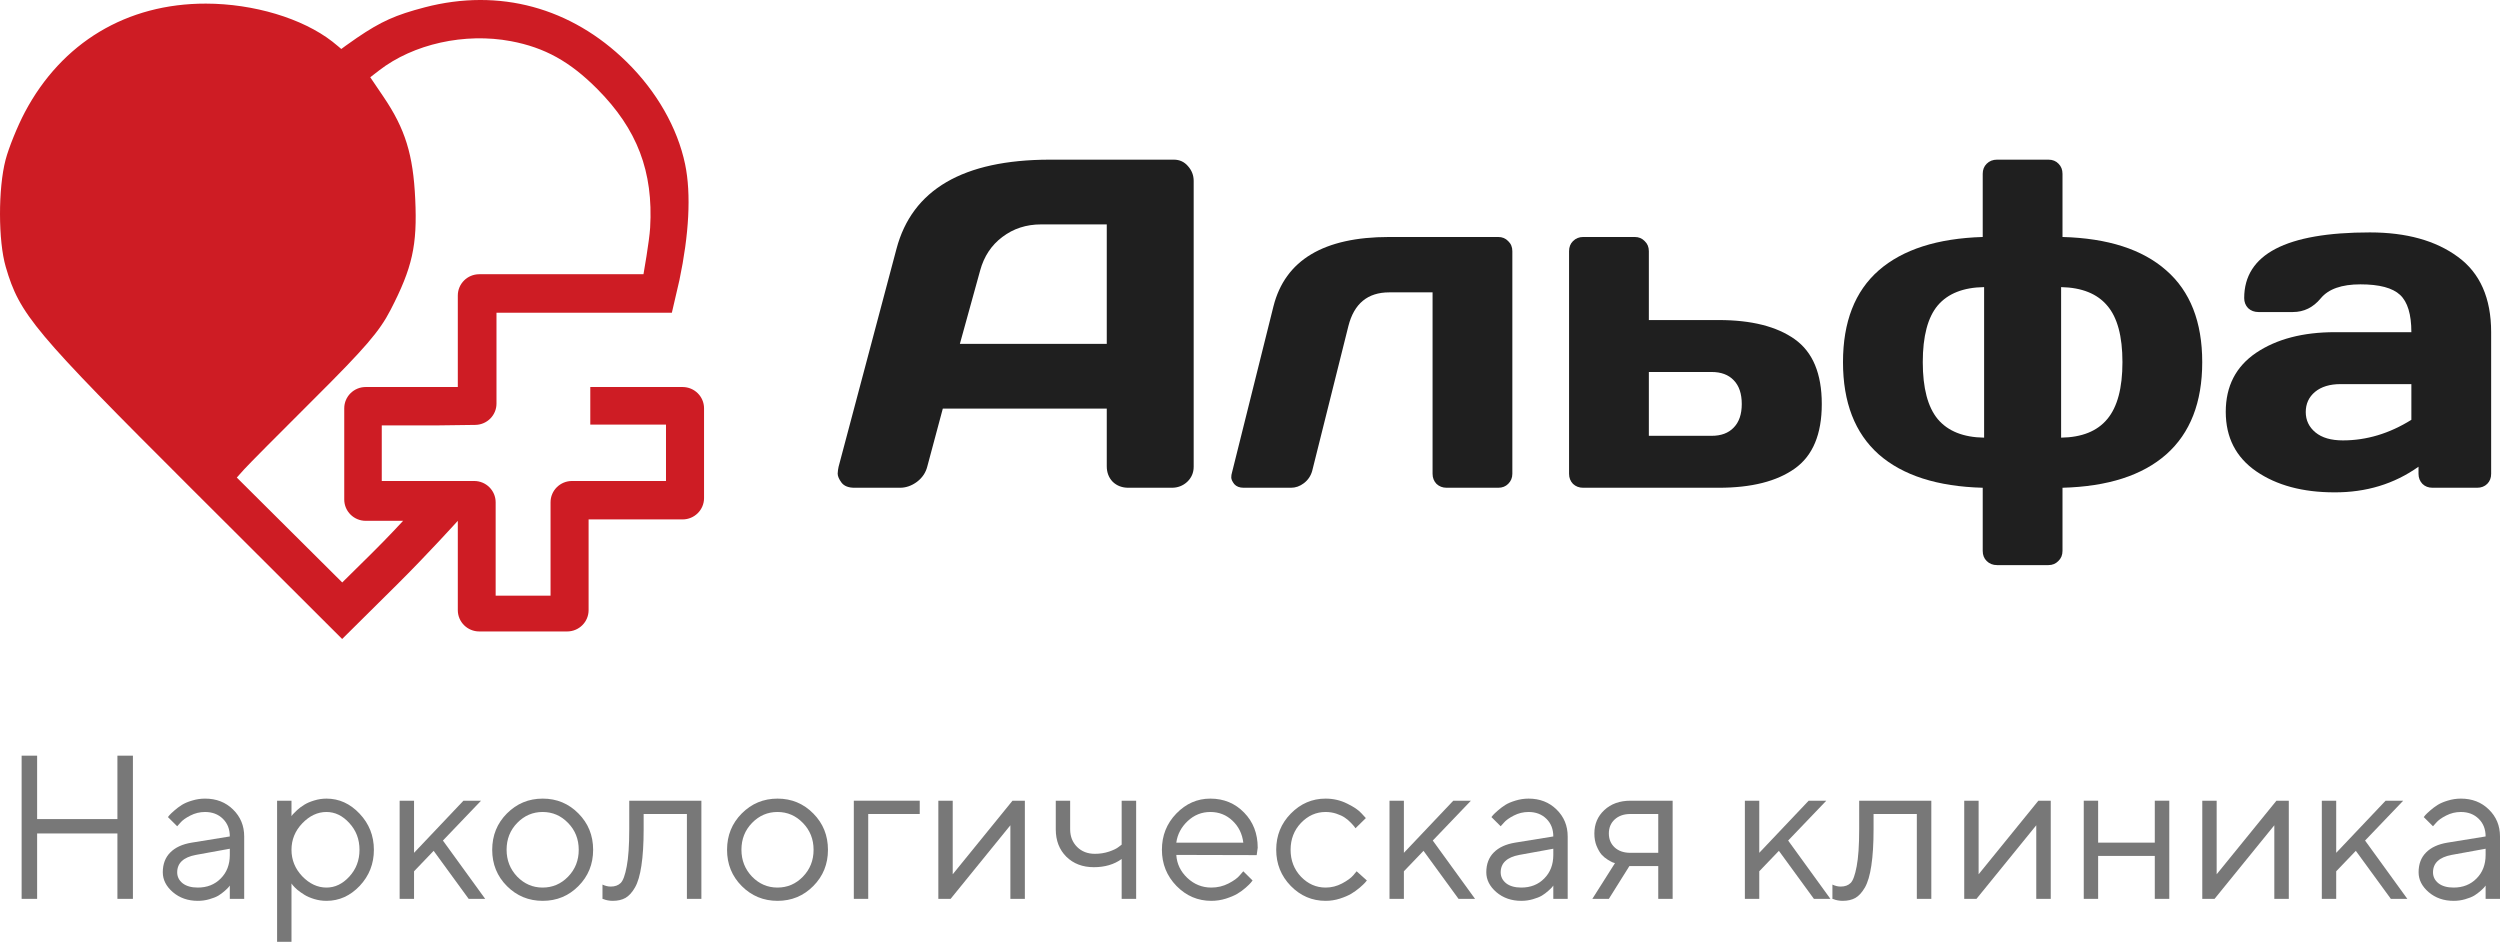 <svg width="146" height="55" viewBox="0 0 146 55" fill="none" xmlns="http://www.w3.org/2000/svg">
<path fill-rule="evenodd" clip-rule="evenodd" d="M24.818 0.425C23.096 0.874 22.258 1.25 20.846 2.209C20.32 2.567 19.931 2.861 19.931 2.861C19.931 2.861 19.623 2.594 19.409 2.428C17.661 1.07 14.816 0.216 12.027 0.211C7.407 0.203 3.605 2.484 1.449 6.558C1.018 7.374 0.512 8.622 0.326 9.33C-0.113 11.005 -0.108 14.07 0.337 15.591C1.149 18.367 1.959 19.333 11.233 28.587L12.129 29.48L19.982 37.317L23.196 34.131C24.963 32.378 26.736 30.416 26.736 30.416V35.633C26.736 36.32 27.297 36.877 27.989 36.877H33.12C33.813 36.877 34.374 36.32 34.374 35.633V30.334H39.862C40.555 30.334 41.116 29.777 41.116 29.09V23.845C41.116 23.158 40.555 22.602 39.862 22.602H34.473V24.797H38.894V28.09H35.937C34.874 28.09 34.026 28.09 33.404 28.09C32.712 28.09 32.152 28.647 32.152 29.334V34.786H28.946V29.334C28.946 28.647 28.385 28.09 27.693 28.09H22.295V24.845H25.395L27.759 24.814C28.445 24.804 28.995 24.25 28.995 23.57V18.262H39.237L39.679 16.356C40.232 13.722 40.377 11.348 40.01 9.59C39.566 7.465 38.346 5.331 36.592 3.611C33.352 0.432 29.154 -0.703 24.818 0.425ZM29.84 2.405C31.813 2.777 33.286 3.593 34.883 5.199C37.218 7.547 38.161 10.024 37.968 13.302C37.922 14.084 37.579 16.015 37.579 16.015H27.989C27.297 16.015 26.736 16.571 26.736 17.258C26.736 17.851 26.736 18.652 26.736 19.653V22.602H23.767C22.76 22.602 21.954 22.602 21.357 22.602C20.665 22.602 20.104 23.158 20.104 23.845V29.172C20.104 29.859 20.666 30.416 21.358 30.416H23.542C23.542 30.416 22.648 31.388 21.703 32.321L19.986 34.016L13.829 27.889L14.259 27.409C14.495 27.145 16.337 25.289 18.351 23.284C21.339 20.309 22.16 19.354 22.808 18.101C24.084 15.63 24.375 14.327 24.25 11.641C24.13 9.023 23.666 7.528 22.394 5.65L21.623 4.512L22.135 4.116C24.14 2.564 27.143 1.897 29.84 2.405Z" fill="#CE1C24"/>
<path d="M48.974 27.256L52.354 14.535C53.27 11.07 56.25 9.333 61.295 9.324H68.553C68.885 9.324 69.159 9.449 69.374 9.698C69.599 9.948 69.711 10.237 69.711 10.567V27.256C69.711 27.604 69.585 27.898 69.334 28.138C69.083 28.37 68.782 28.485 68.432 28.485H65.9C65.532 28.485 65.227 28.37 64.985 28.138C64.751 27.898 64.635 27.595 64.635 27.229V23.862H55.06L54.158 27.229C54.069 27.595 53.867 27.898 53.552 28.138C53.238 28.37 52.906 28.485 52.556 28.485H49.903C49.553 28.485 49.302 28.387 49.149 28.191C48.996 27.986 48.92 27.808 48.92 27.657C48.929 27.506 48.947 27.372 48.974 27.256ZM56.057 20.081H64.635V13.105H60.797C59.935 13.105 59.181 13.35 58.535 13.84C57.897 14.321 57.466 14.972 57.242 15.791L56.057 20.081Z" fill="#1F1F1F"/>
<path d="M71.947 27.604L74.37 17.889C75.053 15.19 77.306 13.84 81.13 13.84H87.499C87.733 13.84 87.926 13.921 88.078 14.081C88.24 14.232 88.321 14.428 88.321 14.669V27.67C88.321 27.902 88.24 28.098 88.078 28.258C87.926 28.41 87.733 28.485 87.499 28.485H84.483C84.25 28.485 84.052 28.41 83.891 28.258C83.738 28.098 83.662 27.902 83.662 27.67V17.074H81.13C79.873 17.074 79.079 17.729 78.747 19.038L76.633 27.497C76.552 27.791 76.39 28.031 76.148 28.218C75.914 28.396 75.663 28.485 75.394 28.485H72.633C72.391 28.485 72.207 28.414 72.081 28.272C71.964 28.12 71.906 27.991 71.906 27.884C71.906 27.777 71.92 27.684 71.947 27.604Z" fill="#1F1F1F"/>
<path d="M91.633 27.67V14.669C91.633 14.428 91.71 14.232 91.862 14.081C92.024 13.921 92.221 13.84 92.455 13.84H95.471C95.704 13.84 95.898 13.921 96.05 14.081C96.212 14.232 96.293 14.428 96.293 14.669V18.691H100.373C102.285 18.691 103.766 19.065 104.816 19.813C105.867 20.562 106.392 21.822 106.392 23.595C106.392 25.359 105.867 26.615 104.816 27.363C103.766 28.111 102.285 28.485 100.373 28.485H92.455C92.221 28.485 92.024 28.41 91.862 28.258C91.71 28.098 91.633 27.902 91.633 27.67ZM96.293 25.452H99.955C100.512 25.452 100.943 25.292 101.248 24.971C101.562 24.65 101.719 24.192 101.719 23.595C101.719 22.989 101.562 22.526 101.248 22.205C100.943 21.884 100.512 21.724 99.955 21.724H96.293V25.452Z" fill="#1F1F1F"/>
<path d="M109.718 26.535C108.326 25.296 107.631 23.501 107.631 21.149C107.631 18.798 108.326 17.012 109.718 15.791C111.118 14.571 113.143 13.921 115.791 13.84V10.152C115.791 9.912 115.867 9.716 116.02 9.564C116.181 9.404 116.383 9.324 116.626 9.324H119.629C119.871 9.324 120.069 9.404 120.221 9.564C120.374 9.716 120.45 9.912 120.45 10.152V13.84C123.098 13.912 125.118 14.562 126.51 15.791C127.91 17.012 128.61 18.798 128.61 21.149C128.61 23.501 127.91 25.296 126.51 26.535C125.118 27.764 123.098 28.414 120.45 28.485V32.173C120.45 32.414 120.369 32.61 120.208 32.761C120.055 32.922 119.862 33.002 119.629 33.002H116.626C116.383 33.002 116.181 32.922 116.02 32.761C115.867 32.61 115.791 32.414 115.791 32.173V28.485C113.143 28.414 111.118 27.764 109.718 26.535ZM113.165 17.836C112.582 18.53 112.29 19.635 112.29 21.149C112.29 22.664 112.582 23.773 113.165 24.477C113.758 25.18 114.66 25.541 115.872 25.559V16.767C114.66 16.785 113.758 17.141 113.165 17.836ZM120.369 25.559C121.581 25.541 122.479 25.18 123.062 24.477C123.655 23.773 123.951 22.664 123.951 21.149C123.951 19.635 123.655 18.535 123.062 17.849C122.479 17.154 121.581 16.793 120.369 16.767V25.559Z" fill="#1F1F1F"/>
<path d="M131.761 27.523C130.576 26.704 129.984 25.546 129.984 24.049C129.984 22.553 130.576 21.403 131.761 20.602C132.955 19.8 134.49 19.399 136.367 19.399H140.824C140.824 18.357 140.604 17.631 140.164 17.221C139.724 16.811 138.952 16.606 137.848 16.606C136.753 16.606 135.981 16.878 135.532 17.422C135.092 17.956 134.549 18.223 133.902 18.223H131.896C131.654 18.223 131.452 18.148 131.29 17.996C131.137 17.836 131.061 17.64 131.061 17.408C131.061 14.851 133.507 13.573 138.4 13.573C140.536 13.573 142.251 14.05 143.544 15.003C144.837 15.947 145.483 17.413 145.483 19.399V27.67C145.483 27.911 145.407 28.107 145.254 28.258C145.101 28.41 144.904 28.485 144.661 28.485H142.063C141.82 28.485 141.623 28.41 141.47 28.258C141.318 28.098 141.241 27.902 141.241 27.67V27.256C139.823 28.263 138.184 28.762 136.326 28.753C134.477 28.753 132.955 28.343 131.761 27.523ZM136.69 22.432C136.061 22.432 135.563 22.584 135.195 22.887C134.836 23.189 134.656 23.581 134.656 24.062C134.656 24.544 134.845 24.94 135.222 25.252C135.599 25.564 136.133 25.719 136.824 25.719C138.207 25.719 139.54 25.319 140.824 24.517V22.432H136.69Z" fill="#1F1F1F"/>
<path d="M1.263 52.493V44.131H2.168V47.834H6.857V44.131H7.762V52.493H6.857V48.674H2.168V52.493H1.263Z" fill="#1F1F1F" fill-opacity="0.6"/>
<path d="M11.194 49.21L13.421 48.849C13.421 48.425 13.286 48.081 13.015 47.816C12.745 47.552 12.398 47.42 11.975 47.42C11.67 47.42 11.382 47.49 11.111 47.63C10.845 47.766 10.651 47.906 10.53 48.05L10.348 48.254L9.807 47.717C9.83 47.686 9.862 47.647 9.901 47.601C9.944 47.55 10.034 47.465 10.171 47.344C10.312 47.22 10.459 47.109 10.612 47.012C10.765 46.915 10.964 46.829 11.211 46.755C11.462 46.678 11.717 46.639 11.975 46.639C12.633 46.639 13.178 46.85 13.609 47.274C14.043 47.698 14.261 48.223 14.261 48.849V52.493H13.421V51.717C13.405 51.741 13.38 51.774 13.344 51.816C13.313 51.855 13.239 51.927 13.121 52.032C13.007 52.133 12.884 52.224 12.751 52.306C12.618 52.384 12.441 52.454 12.222 52.516C12.007 52.578 11.783 52.609 11.552 52.609C10.976 52.609 10.491 52.44 10.095 52.102C9.703 51.764 9.507 51.377 9.507 50.942C9.507 50.464 9.652 50.079 9.942 49.787C10.232 49.492 10.649 49.299 11.194 49.21ZM11.552 51.834C12.097 51.834 12.543 51.657 12.892 51.303C13.244 50.95 13.421 50.491 13.421 49.927V49.566L11.435 49.927C10.714 50.063 10.351 50.401 10.348 50.942C10.348 51.198 10.453 51.412 10.665 51.583C10.88 51.75 11.176 51.834 11.552 51.834Z" fill="#1F1F1F" fill-opacity="0.6"/>
<path d="M17.651 48.085C17.232 48.524 17.023 49.039 17.023 49.63C17.023 50.217 17.232 50.732 17.651 51.175C18.075 51.614 18.547 51.834 19.067 51.834C19.565 51.834 20.01 51.62 20.401 51.193C20.797 50.761 20.995 50.24 20.995 49.63C20.995 49.016 20.797 48.495 20.401 48.067C20.01 47.636 19.565 47.42 19.067 47.42C18.547 47.42 18.075 47.642 17.651 48.085ZM17.023 51.595V55H16.182V46.761H17.023V47.659C17.038 47.636 17.066 47.601 17.105 47.554C17.148 47.504 17.232 47.42 17.358 47.303C17.487 47.187 17.626 47.084 17.775 46.994C17.924 46.901 18.114 46.819 18.345 46.749C18.58 46.676 18.821 46.639 19.067 46.639C19.804 46.639 20.448 46.932 21.001 47.519C21.557 48.106 21.835 48.81 21.835 49.63C21.835 50.446 21.559 51.148 21.007 51.735C20.454 52.318 19.808 52.609 19.067 52.609C18.821 52.609 18.582 52.574 18.351 52.504C18.123 52.434 17.931 52.351 17.775 52.254C17.618 52.157 17.481 52.059 17.363 51.962C17.25 51.861 17.164 51.776 17.105 51.706L17.023 51.595Z" fill="#1F1F1F" fill-opacity="0.6"/>
<path d="M24.18 50.883V52.493H23.339V46.761H24.18V49.805L27.065 46.761H28.093L25.866 49.088L28.334 52.493H27.37L25.325 49.688L24.18 50.883Z" fill="#1F1F1F" fill-opacity="0.6"/>
<path d="M33.176 51.198C33.591 50.771 33.798 50.248 33.798 49.63C33.798 49.008 33.591 48.485 33.176 48.061C32.764 47.634 32.269 47.42 31.689 47.42C31.113 47.42 30.618 47.634 30.202 48.061C29.791 48.485 29.585 49.006 29.585 49.624C29.585 50.238 29.791 50.761 30.202 51.193C30.618 51.62 31.113 51.834 31.689 51.834C32.269 51.834 32.764 51.622 33.176 51.198ZM29.603 51.746C29.031 51.171 28.745 50.466 28.745 49.63C28.745 48.79 29.031 48.083 29.603 47.507C30.179 46.928 30.876 46.639 31.695 46.639C32.514 46.639 33.209 46.928 33.781 47.507C34.353 48.083 34.639 48.79 34.639 49.63C34.639 50.466 34.353 51.171 33.781 51.746C33.209 52.322 32.514 52.609 31.695 52.609C30.876 52.609 30.179 52.322 29.603 51.746Z" fill="#1F1F1F" fill-opacity="0.6"/>
<path d="M36.748 46.761H40.961V52.493H40.115V47.537H37.589V48.434C37.589 49.278 37.545 49.982 37.459 50.545C37.377 51.105 37.252 51.533 37.083 51.828C36.915 52.12 36.729 52.324 36.525 52.44C36.321 52.553 36.075 52.609 35.785 52.609C35.687 52.609 35.587 52.6 35.485 52.58C35.387 52.561 35.315 52.539 35.267 52.516L35.185 52.493V51.659C35.346 51.737 35.507 51.776 35.667 51.776C35.914 51.776 36.108 51.706 36.249 51.566C36.39 51.426 36.507 51.103 36.601 50.598C36.699 50.092 36.748 49.371 36.748 48.434V46.761Z" fill="#1F1F1F" fill-opacity="0.6"/>
<path d="M46.89 51.198C47.305 50.771 47.513 50.248 47.513 49.63C47.513 49.008 47.305 48.485 46.89 48.061C46.479 47.634 45.983 47.42 45.404 47.42C44.828 47.42 44.332 47.634 43.917 48.061C43.506 48.485 43.3 49.006 43.3 49.624C43.3 50.238 43.506 50.761 43.917 51.193C44.332 51.62 44.828 51.834 45.404 51.834C45.983 51.834 46.479 51.622 46.89 51.198ZM43.318 51.746C42.746 51.171 42.46 50.466 42.46 49.63C42.46 48.79 42.746 48.083 43.318 47.507C43.893 46.928 44.591 46.639 45.409 46.639C46.228 46.639 46.923 46.928 47.495 47.507C48.067 48.083 48.353 48.79 48.353 49.63C48.353 50.466 48.067 51.171 47.495 51.746C46.923 52.322 46.228 52.609 45.409 52.609C44.591 52.609 43.893 52.322 43.318 51.746Z" fill="#1F1F1F" fill-opacity="0.6"/>
<path d="M53.712 46.761V47.537H50.704V52.493H49.863V46.761H53.712Z" fill="#1F1F1F" fill-opacity="0.6"/>
<path d="M59.13 46.761H59.852V52.493H59.006V48.196L55.516 52.493H54.799V46.761H55.639V51.058L59.13 46.761Z" fill="#1F1F1F" fill-opacity="0.6"/>
<path d="M65.505 52.493V50.166C65.063 50.485 64.522 50.644 63.883 50.644C63.225 50.644 62.689 50.44 62.273 50.032C61.862 49.62 61.657 49.088 61.657 48.434V46.761H62.497V48.434C62.497 48.847 62.632 49.189 62.902 49.461C63.172 49.729 63.519 49.863 63.942 49.863C64.232 49.863 64.506 49.82 64.765 49.735C65.027 49.645 65.215 49.554 65.329 49.461L65.505 49.327V46.761H66.351V52.493H65.505Z" fill="#1F1F1F" fill-opacity="0.6"/>
<path d="M73.391 49.939L68.696 49.927C68.727 50.444 68.941 50.891 69.336 51.268C69.736 51.645 70.204 51.834 70.741 51.834C71.101 51.834 71.436 51.754 71.746 51.595C72.055 51.435 72.274 51.276 72.404 51.117L72.609 50.883L73.15 51.42C73.126 51.451 73.091 51.496 73.044 51.554C73.001 51.608 72.903 51.704 72.75 51.84C72.601 51.972 72.439 52.09 72.263 52.195C72.09 52.297 71.865 52.392 71.587 52.481C71.313 52.567 71.031 52.609 70.741 52.609C69.953 52.609 69.276 52.32 68.708 51.741C68.14 51.157 67.856 50.452 67.856 49.624C67.856 48.796 68.136 48.092 68.696 47.513C69.26 46.93 69.922 46.639 70.682 46.639C71.469 46.639 72.127 46.911 72.656 47.455C73.185 47.995 73.45 48.679 73.45 49.507L73.391 49.939ZM71.975 47.927C71.618 47.589 71.187 47.42 70.682 47.42C70.177 47.42 69.736 47.597 69.36 47.951C68.984 48.304 68.763 48.724 68.696 49.21H72.609C72.547 48.693 72.335 48.265 71.975 47.927Z" fill="#1F1F1F" fill-opacity="0.6"/>
<path d="M75.383 51.741C74.815 51.157 74.531 50.452 74.531 49.624C74.531 48.796 74.815 48.092 75.383 47.513C75.955 46.93 76.632 46.639 77.416 46.639C77.866 46.639 78.285 46.736 78.673 46.93C79.065 47.121 79.345 47.311 79.513 47.502L79.766 47.776L79.161 48.37C79.145 48.347 79.122 48.314 79.09 48.271C79.059 48.228 78.989 48.151 78.879 48.038C78.773 47.925 78.658 47.828 78.532 47.746C78.407 47.661 78.244 47.585 78.044 47.519C77.845 47.453 77.635 47.42 77.416 47.42C76.863 47.42 76.384 47.634 75.976 48.061C75.573 48.485 75.371 49.008 75.371 49.63C75.371 50.248 75.573 50.771 75.976 51.198C76.384 51.622 76.863 51.834 77.416 51.834C77.753 51.834 78.072 51.754 78.374 51.595C78.675 51.435 78.895 51.276 79.032 51.117L79.226 50.883L79.825 51.42C79.801 51.451 79.764 51.496 79.713 51.554C79.666 51.608 79.564 51.704 79.408 51.84C79.251 51.972 79.087 52.09 78.914 52.195C78.742 52.297 78.519 52.392 78.244 52.481C77.974 52.567 77.698 52.609 77.416 52.609C76.628 52.609 75.951 52.32 75.383 51.741Z" fill="#1F1F1F" fill-opacity="0.6"/>
<path d="M81.987 50.883V52.493H81.147V46.761H81.987V49.805L84.872 46.761H85.901L83.674 49.088L86.142 52.493H85.178L83.133 49.688L81.987 50.883Z" fill="#1F1F1F" fill-opacity="0.6"/>
<path d="M88.486 49.21L90.713 48.849C90.713 48.425 90.578 48.081 90.308 47.816C90.037 47.552 89.691 47.42 89.268 47.42C88.962 47.42 88.674 47.49 88.404 47.63C88.138 47.766 87.944 47.906 87.822 48.05L87.64 48.254L87.099 47.717C87.123 47.686 87.154 47.647 87.193 47.601C87.237 47.55 87.327 47.465 87.464 47.344C87.605 47.22 87.752 47.109 87.904 47.012C88.057 46.915 88.257 46.829 88.504 46.755C88.754 46.678 89.009 46.639 89.268 46.639C89.926 46.639 90.47 46.85 90.901 47.274C91.336 47.698 91.553 48.223 91.553 48.849V52.493H90.713V51.717C90.697 51.741 90.672 51.774 90.637 51.816C90.605 51.855 90.531 51.927 90.413 52.032C90.3 52.133 90.176 52.224 90.043 52.306C89.91 52.384 89.734 52.454 89.514 52.516C89.299 52.578 89.076 52.609 88.844 52.609C88.269 52.609 87.783 52.44 87.387 52.102C86.996 51.764 86.8 51.377 86.8 50.942C86.8 50.464 86.945 50.079 87.234 49.787C87.524 49.492 87.942 49.299 88.486 49.21ZM88.844 51.834C89.389 51.834 89.836 51.657 90.184 51.303C90.537 50.95 90.713 50.491 90.713 49.927V49.566L88.727 49.927C88.006 50.063 87.644 50.401 87.64 50.942C87.64 51.198 87.746 51.412 87.957 51.583C88.173 51.75 88.469 51.834 88.844 51.834Z" fill="#1F1F1F" fill-opacity="0.6"/>
<path d="M93.111 48.674C93.111 48.126 93.304 47.671 93.692 47.309C94.084 46.944 94.593 46.761 95.22 46.761H97.682V52.493H96.842V50.58H95.155L93.957 52.493H92.993L94.315 50.405C94.284 50.398 94.239 50.384 94.18 50.364C94.125 50.341 94.029 50.289 93.892 50.207C93.755 50.122 93.633 50.02 93.528 49.904C93.426 49.783 93.33 49.616 93.24 49.402C93.154 49.189 93.111 48.946 93.111 48.674ZM96.842 47.537H95.22C94.836 47.537 94.528 47.644 94.297 47.857C94.07 48.067 93.957 48.339 93.957 48.674C93.957 49.008 94.07 49.28 94.297 49.49C94.525 49.7 94.832 49.805 95.22 49.805H96.842V47.537Z" fill="#1F1F1F" fill-opacity="0.6"/>
<path d="M102.741 50.883V52.493H101.901V46.761H102.741V49.805L105.626 46.761H106.655L104.428 49.088L106.895 52.493H105.932L103.887 49.688L102.741 50.883Z" fill="#1F1F1F" fill-opacity="0.6"/>
<path d="M108.576 46.761H112.789V52.493H111.943V47.537H109.416V48.434C109.416 49.278 109.373 49.982 109.287 50.545C109.205 51.105 109.079 51.533 108.911 51.828C108.742 52.12 108.556 52.324 108.353 52.44C108.149 52.553 107.902 52.609 107.612 52.609C107.514 52.609 107.415 52.6 107.313 52.58C107.215 52.561 107.142 52.539 107.095 52.516L107.013 52.493V51.659C107.174 51.737 107.334 51.776 107.495 51.776C107.742 51.776 107.936 51.706 108.077 51.566C108.218 51.426 108.335 51.103 108.429 50.598C108.527 50.092 108.576 49.371 108.576 48.434V46.761Z" fill="#1F1F1F" fill-opacity="0.6"/>
<path d="M119.041 46.761H119.764V52.493H118.918V48.196L115.427 52.493H114.711V46.761H115.551V51.058L119.041 46.761Z" fill="#1F1F1F" fill-opacity="0.6"/>
<path d="M125.84 52.493V49.986H122.531V52.493H121.691V46.761H122.531V49.21H125.84V46.761H126.686V52.493H125.84Z" fill="#1F1F1F" fill-opacity="0.6"/>
<path d="M132.944 46.761H133.666V52.493H132.82V48.196L129.33 52.493H128.613V46.761H129.453V51.058L132.944 46.761Z" fill="#1F1F1F" fill-opacity="0.6"/>
<path d="M136.434 50.883V52.493H135.594V46.761H136.434V49.805L139.319 46.761H140.347L138.12 49.088L140.588 52.493H139.625L137.58 49.688L136.434 50.883Z" fill="#1F1F1F" fill-opacity="0.6"/>
<path d="M142.933 49.21L145.16 48.849C145.16 48.425 145.025 48.081 144.754 47.816C144.484 47.552 144.137 47.42 143.714 47.42C143.409 47.42 143.121 47.49 142.85 47.63C142.584 47.766 142.39 47.906 142.269 48.05L142.087 48.254L141.546 47.717C141.57 47.686 141.601 47.647 141.64 47.601C141.683 47.55 141.773 47.465 141.91 47.344C142.051 47.22 142.198 47.109 142.351 47.012C142.504 46.915 142.704 46.829 142.95 46.755C143.201 46.678 143.456 46.639 143.714 46.639C144.372 46.639 144.917 46.85 145.348 47.274C145.783 47.698 146 48.223 146 48.849V52.493H145.16V51.717C145.144 51.741 145.119 51.774 145.083 51.816C145.052 51.855 144.978 51.927 144.86 52.032C144.746 52.133 144.623 52.224 144.49 52.306C144.357 52.384 144.18 52.454 143.961 52.516C143.746 52.578 143.522 52.609 143.291 52.609C142.715 52.609 142.23 52.44 141.834 52.102C141.442 51.764 141.246 51.377 141.246 50.942C141.246 50.464 141.391 50.079 141.681 49.787C141.971 49.492 142.388 49.299 142.933 49.21ZM143.291 51.834C143.836 51.834 144.282 51.657 144.631 51.303C144.983 50.95 145.16 50.491 145.16 49.927V49.566L143.174 49.927C142.453 50.063 142.091 50.401 142.087 50.942C142.087 51.198 142.192 51.412 142.404 51.583C142.619 51.75 142.915 51.834 143.291 51.834Z" fill="#1F1F1F" fill-opacity="0.6"/>
</svg>
